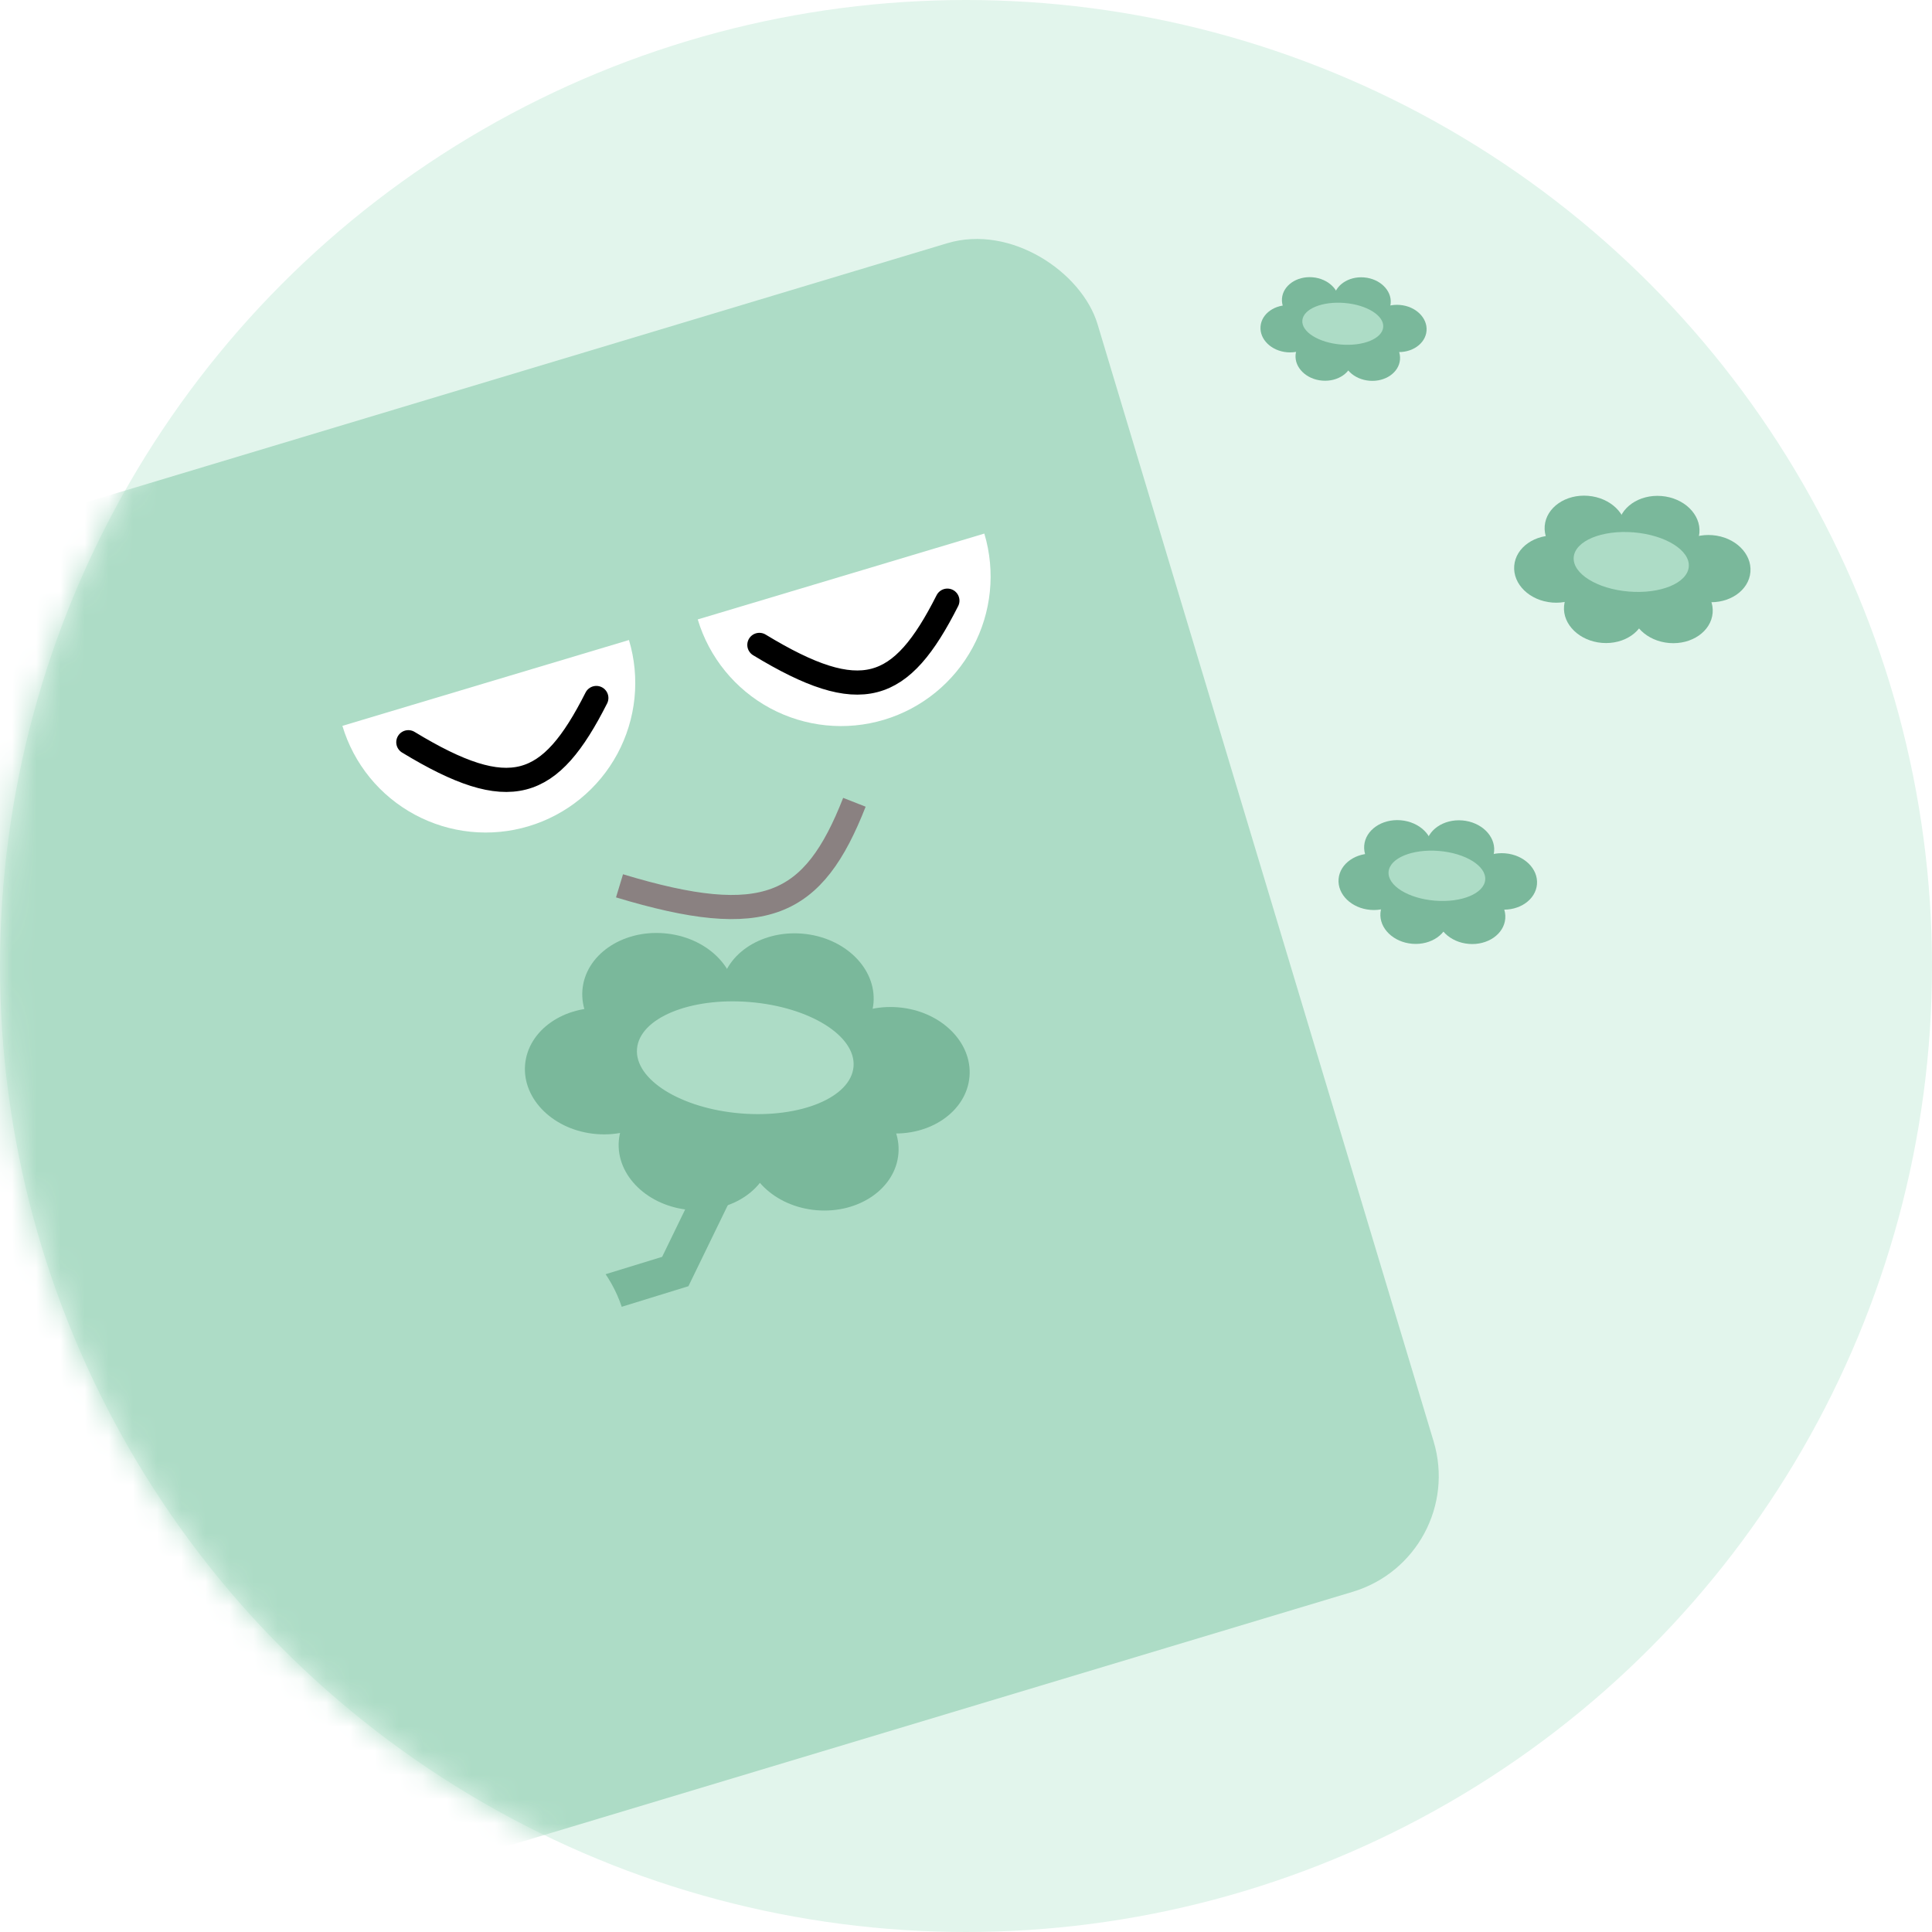 <svg width="80" height="80" viewBox="0 0 80 80" fill="none" xmlns="http://www.w3.org/2000/svg">
<circle cx="40" cy="40" r="40" fill="#E2F5EC"/>
<mask id="mask0_6709_6470" style="mask-type:alpha" maskUnits="userSpaceOnUse" x="0" y="0" width="80" height="80">
<circle cx="40" cy="40" r="40" fill="#E2F5EC"/>
</mask>
<g mask="url(#mask0_6709_6470)">
<rect x="60.803" y="64.472" width="98.119" height="58.311" rx="5" transform="rotate(163.258 60.803 64.472)" fill="#ADDCC6"/>
<path d="M26.044 26.502C26.278 27.281 26.355 28.099 26.273 28.908C26.19 29.717 25.949 30.502 25.563 31.218C25.177 31.934 24.654 32.567 24.023 33.081C23.393 33.595 22.667 33.979 21.888 34.213C21.109 34.446 20.291 34.524 19.482 34.441C18.673 34.358 17.888 34.117 17.172 33.731C16.456 33.345 15.823 32.822 15.309 32.192C14.796 31.561 14.411 30.836 14.178 30.056L20.111 28.279L26.044 26.502Z" fill="white"/>
<path d="M40.759 22.094C41.23 23.668 41.057 25.364 40.278 26.81C39.498 28.256 38.176 29.334 36.603 29.805C35.029 30.276 33.333 30.103 31.887 29.324C30.441 28.544 29.364 27.222 28.892 25.649L34.826 23.872L40.759 22.094Z" fill="white"/>
<path d="M25.653 36.68C31.683 38.504 33.679 37.551 35.379 33.221" stroke="#8A8181"/>
<path d="M16.908 30.734C21.137 33.303 22.772 32.701 24.693 28.902" stroke="black" stroke-linecap="round"/>
<path d="M31.444 26.704C35.674 29.273 37.308 28.671 39.229 24.872" stroke="black" stroke-linecap="round"/>
<g filter="url(#filter0_d_6709_6470)">
<path d="M33.951 42.535C34.087 42.529 34.22 42.557 34.352 42.601C34.728 42.783 34.894 43.234 34.711 43.606L30.506 52.259L25.51 53.8L24.094 59.672C23.993 60.084 23.583 60.319 23.183 60.236C22.767 60.135 22.529 59.728 22.612 59.331L24.231 52.636L29.418 51.043L33.338 42.972C33.46 42.73 33.694 42.564 33.966 42.553L33.951 42.535Z" fill="#7AB89B"/>
<path d="M32.454 40.512C32.336 41.948 30.824 43.002 29.071 42.858C27.319 42.714 25.999 41.428 26.117 39.991C26.235 38.554 27.747 37.501 29.499 37.645C31.252 37.789 32.572 39.075 32.454 40.512Z" fill="#7AB89B"/>
<path d="M30.079 43.613C29.961 45.049 28.449 46.103 26.696 45.959C24.944 45.815 23.624 44.529 23.742 43.092C23.86 41.656 25.372 40.602 27.124 40.746C28.877 40.89 30.197 42.176 30.079 43.613Z" fill="#7AB89B"/>
<path d="M33.96 46.757C33.843 48.194 32.331 49.247 30.578 49.103C28.826 48.959 27.506 47.674 27.624 46.237C27.742 44.8 29.253 43.747 31.006 43.891C32.759 44.035 34.078 45.32 33.96 46.757Z" fill="#7AB89B"/>
<path d="M39.202 46.767C39.084 48.204 37.572 49.257 35.819 49.113C34.067 48.969 32.747 47.684 32.865 46.247C32.983 44.81 34.495 43.757 36.247 43.901C38 44.045 39.32 45.33 39.202 46.767Z" fill="#7AB89B"/>
<path d="M42.145 43.577C42.027 45.014 40.515 46.067 38.763 45.923C37.01 45.779 35.691 44.494 35.809 43.057C35.926 41.62 37.438 40.567 39.191 40.711C40.943 40.855 42.263 42.141 42.145 43.577Z" fill="#7AB89B"/>
<path d="M38.17 40.526C38.052 41.963 36.541 43.017 34.788 42.873C33.035 42.729 31.716 41.443 31.834 40.006C31.952 38.569 33.464 37.516 35.216 37.66C36.969 37.804 38.288 39.09 38.17 40.526Z" fill="#7AB89B"/>
<path d="M32.671 45.104C35.146 45.307 37.238 44.44 37.343 43.166C37.447 41.893 35.525 40.696 33.049 40.493C30.573 40.289 28.482 41.157 28.377 42.43C28.273 43.703 30.195 44.9 32.671 45.104Z" fill="#ADDCC6"/>
</g>
<path d="M67.331 22.054C67.268 22.818 66.465 23.378 65.534 23.301C64.602 23.224 63.901 22.541 63.963 21.778C64.026 21.014 64.829 20.454 65.761 20.531C66.692 20.607 67.394 21.291 67.331 22.054Z" fill="#7AB89B"/>
<path d="M66.068 23.703C66.006 24.466 65.202 25.026 64.271 24.95C63.339 24.873 62.638 24.19 62.701 23.426C62.763 22.663 63.567 22.103 64.498 22.179C65.43 22.256 66.131 22.939 66.068 23.703Z" fill="#7AB89B"/>
<path d="M68.132 25.374C68.069 26.137 67.266 26.697 66.334 26.621C65.403 26.544 64.701 25.861 64.764 25.097C64.827 24.334 65.63 23.774 66.562 23.85C67.493 23.927 68.194 24.61 68.132 25.374Z" fill="#7AB89B"/>
<path d="M70.917 25.379C70.854 26.142 70.051 26.702 69.119 26.626C68.188 26.549 67.487 25.866 67.549 25.102C67.612 24.339 68.415 23.779 69.347 23.855C70.278 23.932 70.98 24.615 70.917 25.379Z" fill="#7AB89B"/>
<path d="M72.481 23.683C72.419 24.447 71.615 25.007 70.684 24.93C69.752 24.854 69.051 24.17 69.114 23.407C69.177 22.643 69.98 22.084 70.911 22.16C71.843 22.236 72.544 22.92 72.481 23.683Z" fill="#7AB89B"/>
<path d="M70.369 22.062C70.306 22.826 69.503 23.385 68.572 23.309C67.64 23.232 66.939 22.549 67.001 21.785C67.064 21.022 67.868 20.462 68.799 20.539C69.731 20.615 70.432 21.298 70.369 22.062Z" fill="#7AB89B"/>
<path d="M67.446 24.495C68.761 24.603 69.873 24.142 69.929 23.465C69.984 22.788 68.963 22.152 67.647 22.044C66.331 21.936 65.22 22.397 65.164 23.074C65.109 23.75 66.13 24.387 67.446 24.495Z" fill="#ADDCC6"/>
<path d="M59.317 35.245C59.264 35.886 58.589 36.356 57.807 36.292C57.025 36.228 56.436 35.654 56.489 35.012C56.541 34.371 57.216 33.901 57.998 33.965C58.781 34.029 59.37 34.603 59.317 35.245Z" fill="#7AB89B"/>
<path d="M58.256 36.629C58.204 37.27 57.529 37.741 56.747 37.676C55.964 37.612 55.375 37.038 55.428 36.397C55.481 35.756 56.155 35.285 56.938 35.35C57.72 35.414 58.309 35.988 58.256 36.629Z" fill="#7AB89B"/>
<path d="M59.99 38.032C59.937 38.674 59.262 39.144 58.48 39.08C57.698 39.016 57.109 38.442 57.161 37.8C57.214 37.159 57.889 36.689 58.671 36.753C59.453 36.817 60.042 37.391 59.99 38.032Z" fill="#7AB89B"/>
<path d="M62.33 38.037C62.277 38.679 61.602 39.149 60.82 39.085C60.038 39.02 59.449 38.447 59.501 37.805C59.554 37.164 60.228 36.694 61.011 36.758C61.793 36.822 62.382 37.396 62.33 38.037Z" fill="#7AB89B"/>
<path d="M63.643 36.614C63.59 37.255 62.916 37.725 62.133 37.661C61.351 37.596 60.762 37.023 60.815 36.381C60.867 35.74 61.542 35.27 62.324 35.334C63.107 35.398 63.696 35.972 63.643 36.614Z" fill="#7AB89B"/>
<path d="M61.869 35.251C61.816 35.893 61.141 36.363 60.359 36.298C59.577 36.234 58.988 35.66 59.04 35.019C59.093 34.378 59.768 33.908 60.55 33.972C61.332 34.036 61.921 34.61 61.869 35.251Z" fill="#7AB89B"/>
<path d="M59.414 37.294C60.519 37.385 61.453 36.998 61.499 36.43C61.546 35.861 60.688 35.327 59.583 35.236C58.478 35.146 57.544 35.533 57.498 36.101C57.451 36.669 58.309 37.204 59.414 37.294Z" fill="#ADDCC6"/>
<path d="M55.451 12.552C55.407 13.088 54.842 13.482 54.188 13.428C53.533 13.374 53.04 12.894 53.084 12.357C53.128 11.821 53.693 11.428 54.347 11.481C55.002 11.535 55.495 12.015 55.451 12.552Z" fill="#7AB89B"/>
<path d="M54.563 13.711C54.519 14.247 53.955 14.641 53.3 14.587C52.645 14.533 52.152 14.053 52.196 13.516C52.24 12.979 52.805 12.586 53.46 12.64C54.114 12.694 54.607 13.174 54.563 13.711Z" fill="#7AB89B"/>
<path d="M56.014 14.885C55.969 15.422 55.405 15.815 54.75 15.761C54.096 15.708 53.603 15.227 53.647 14.691C53.691 14.154 54.255 13.761 54.91 13.815C55.565 13.868 56.057 14.348 56.014 14.885Z" fill="#7AB89B"/>
<path d="M57.971 14.889C57.927 15.426 57.363 15.819 56.708 15.766C56.053 15.712 55.561 15.232 55.605 14.695C55.649 14.158 56.213 13.765 56.868 13.819C57.523 13.872 58.016 14.353 57.971 14.889Z" fill="#7AB89B"/>
<path d="M59.07 13.698C59.026 14.234 58.461 14.628 57.807 14.574C57.152 14.52 56.659 14.04 56.703 13.503C56.747 12.967 57.312 12.573 57.967 12.627C58.621 12.681 59.114 13.161 59.07 13.698Z" fill="#7AB89B"/>
<path d="M57.586 12.557C57.542 13.094 56.977 13.488 56.322 13.434C55.668 13.38 55.175 12.9 55.219 12.363C55.263 11.826 55.828 11.433 56.482 11.487C57.137 11.541 57.63 12.021 57.586 12.557Z" fill="#7AB89B"/>
<path d="M55.531 14.267C56.456 14.343 57.237 14.019 57.276 13.544C57.315 13.068 56.597 12.621 55.672 12.545C54.748 12.469 53.966 12.793 53.927 13.269C53.888 13.744 54.606 14.191 55.531 14.267Z" fill="#ADDCC6"/>
<g filter="url(#filter1_dd_6709_6470)">
<path d="M-3.245 49.559C-2.915 48.402 -1.591 47.85 -0.521 48.435C1.399 49.468 3.62 50.517 6.149 51.432C9.965 52.813 13.448 53.557 16.348 53.956C17.172 54.074 17.812 54.712 17.956 55.529L18.09 56.325C18.259 57.339 17.576 58.308 16.557 58.471C12.611 59.137 3.103 60.503 -3.819 59.692C-4.98 59.562 -5.742 58.403 -5.429 57.29L-3.245 49.559Z" fill="#ADDCC6"/>
<path d="M18.469 60.974C21.335 62.087 24.554 60.687 25.658 57.845C26.762 55.003 25.333 51.796 22.467 50.683C19.6 49.569 16.381 50.97 15.277 53.812C14.173 56.654 15.602 59.86 18.469 60.974Z" fill="#ADDCC6"/>
</g>
</g>
<defs>
<filter id="filter0_d_6709_6470" x="18.596" y="36.632" width="23.557" height="26.621" filterUnits="userSpaceOnUse" color-interpolation-filters="sRGB">
<feFlood flood-opacity="0" result="BackgroundImageFix"/>
<feColorMatrix in="SourceAlpha" type="matrix" values="0 0 0 0 0 0 0 0 0 0 0 0 0 0 0 0 0 0 127 0" result="hardAlpha"/>
<feOffset dx="-2" dy="1"/>
<feGaussianBlur stdDeviation="1"/>
<feComposite in2="hardAlpha" operator="out"/>
<feColorMatrix type="matrix" values="0 0 0 0 0 0 0 0 0 0 0 0 0 0 0 0 0 0 0.25 0"/>
<feBlend mode="normal" in2="BackgroundImageFix" result="effect1_dropShadow_6709_6470"/>
<feBlend mode="normal" in="SourceGraphic" in2="effect1_dropShadow_6709_6470" result="shape"/>
</filter>
<filter id="filter1_dd_6709_6470" x="-9.5" y="44.199" width="39.531" height="21.157" filterUnits="userSpaceOnUse" color-interpolation-filters="sRGB">
<feFlood flood-opacity="0" result="BackgroundImageFix"/>
<feColorMatrix in="SourceAlpha" type="matrix" values="0 0 0 0 0 0 0 0 0 0 0 0 0 0 0 0 0 0 127 0" result="hardAlpha"/>
<feOffset dx="-1" dy="-1"/>
<feGaussianBlur stdDeviation="1.5"/>
<feComposite in2="hardAlpha" operator="out"/>
<feColorMatrix type="matrix" values="0 0 0 0 0 0 0 0 0 0 0 0 0 0 0 0 0 0 0.2 0"/>
<feBlend mode="normal" in2="BackgroundImageFix" result="effect1_dropShadow_6709_6470"/>
<feColorMatrix in="SourceAlpha" type="matrix" values="0 0 0 0 0 0 0 0 0 0 0 0 0 0 0 0 0 0 127 0" result="hardAlpha"/>
<feOffset dx="1" dy="1"/>
<feGaussianBlur stdDeviation="1.5"/>
<feComposite in2="hardAlpha" operator="out"/>
<feColorMatrix type="matrix" values="0 0 0 0 0 0 0 0 0 0 0 0 0 0 0 0 0 0 0.2 0"/>
<feBlend mode="normal" in2="effect1_dropShadow_6709_6470" result="effect2_dropShadow_6709_6470"/>
<feBlend mode="normal" in="SourceGraphic" in2="effect2_dropShadow_6709_6470" result="shape"/>
</filter>
</defs>
</svg>
